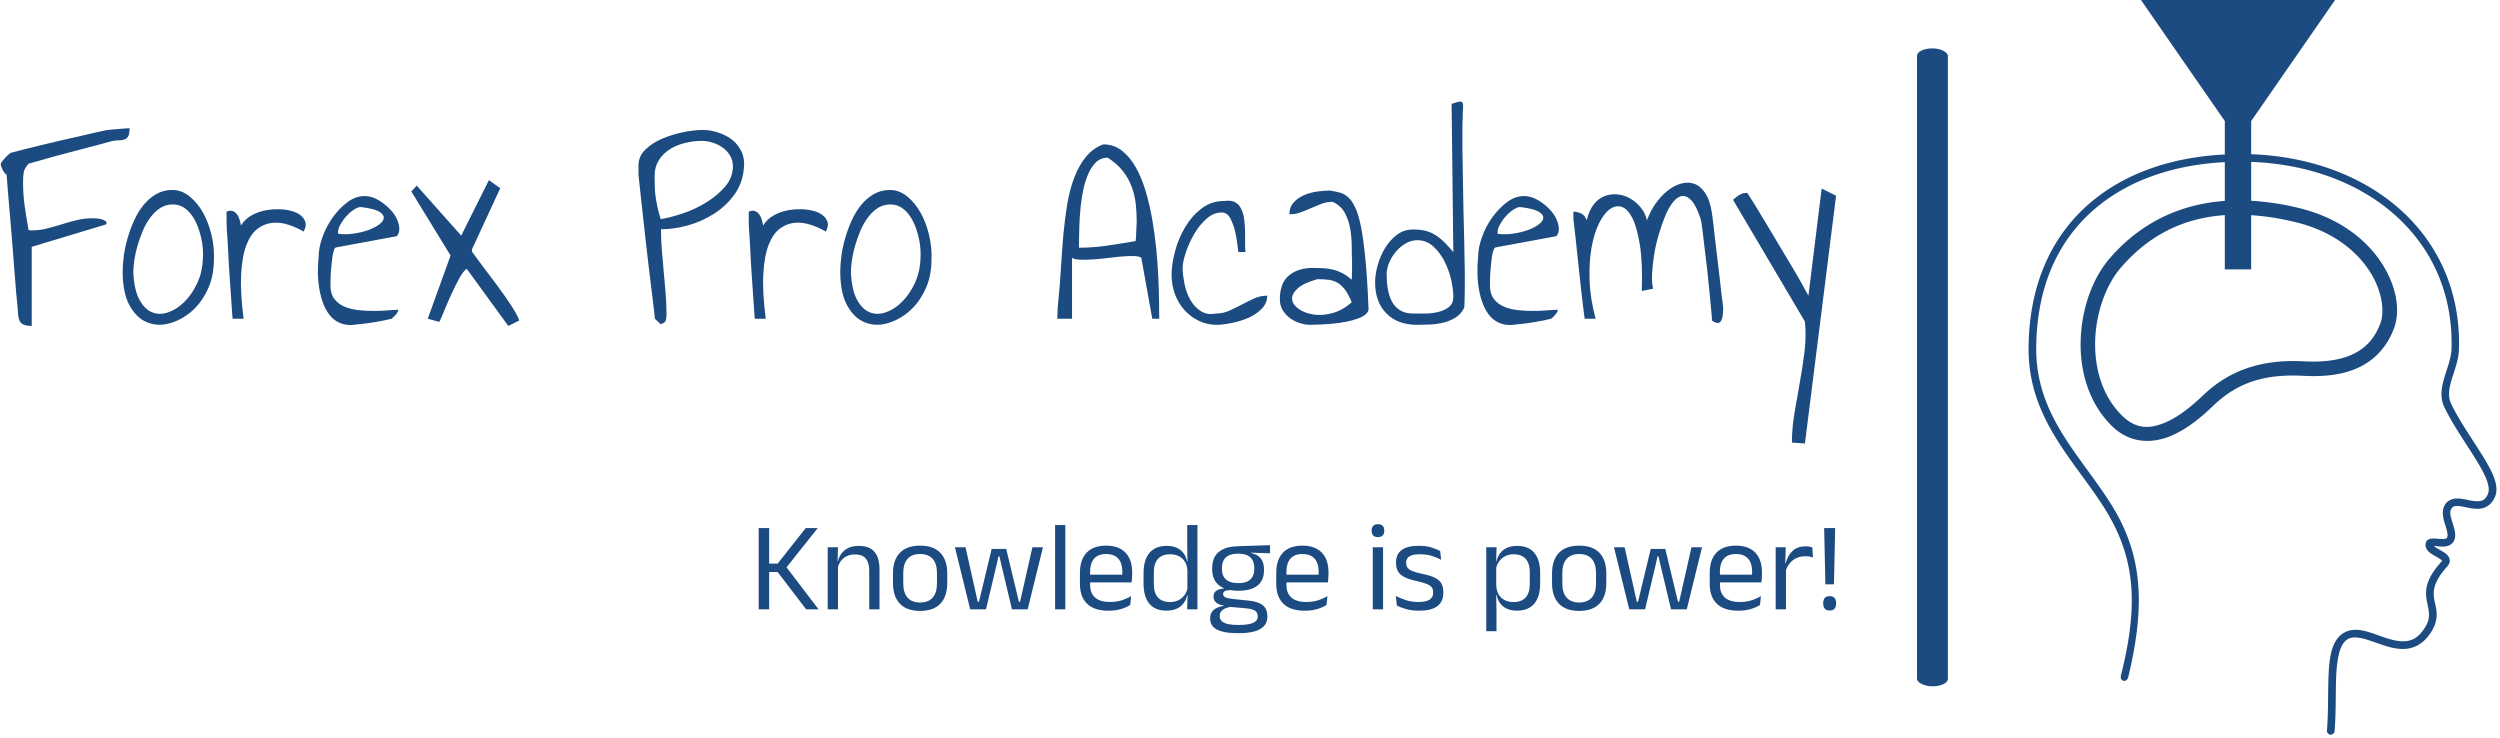 <svg xmlns="http://www.w3.org/2000/svg" version="1.1" xmlns:xlink="http://www.w3.org/1999/xlink" xmlns:svgjs="http://svgjs.dev/svgjs" width="1500" height="443" viewBox="0 0 1500 443"><g transform="matrix(1,0,0,1,-0.909,-1.081)"><svg viewBox="0 0 396 117" data-background-color="#ffffff" preserveAspectRatio="xMidYMid meet" height="443" width="1500" xmlns="http://www.w3.org/2000/svg" xmlns:xlink="http://www.w3.org/1999/xlink"><g id="tight-bounds" transform="matrix(1,0,0,1,0.24,0.285)"><svg viewBox="0 0 395.52 116.425" height="116.425" width="395.52"><g><svg viewBox="0 0 537.753 158.293" height="116.425" width="395.52"><g><rect width="6.644" height="137.447" x="412.912" y="10.423" fill="#1c4b82" opacity="1" stroke-width="0" stroke="transparent" fill-opacity="1" class="rect-yte-0" data-fill-palette-color="primary" rx="1%" id="yte-0" data-palette-color="#1c4b82"></rect></g><g transform="matrix(1,0,0,1,0,21.877)"><svg viewBox="0 0 395.52 114.539" height="114.539" width="395.52"><g id="textblocktransform"><svg viewBox="0 0 395.52 114.539" height="114.539" width="395.52" id="textblock"><g><svg viewBox="0 0 395.52 73.671" height="73.671" width="395.52"><g transform="matrix(1,0,0,1,0,0)"><svg width="395.52" viewBox="0.663 -37.664 310.427 57.834" height="73.671" data-palette-color="#1c4b82"><path d="M1.66-25.29L1.66-25.29Q1.51-25.34 1.32-25.59 1.12-25.83 0.98-26.12 0.83-26.42 0.73-26.71 0.63-27 0.68-27.15L0.68-27.15Q0.73-27.34 0.98-27.64 1.22-27.93 1.51-28.25 1.81-28.56 2.1-28.81 2.39-29.05 2.59-29.05L2.59-29.05Q3.17-29.2 4.42-29.52 5.66-29.83 7.23-30.22 8.79-30.62 10.52-31.01 12.26-31.4 13.84-31.76 15.43-32.13 16.67-32.42 17.92-32.71 18.51-32.81L18.51-32.81Q18.75-32.86 19.31-32.91 19.87-32.96 20.51-33.01 21.14-33.06 21.7-33.11 22.27-33.15 22.46-33.15L22.46-33.15Q22.46-32.23 22.24-31.81 22.02-31.4 21.61-31.25 21.19-31.1 20.65-31.1 20.12-31.1 19.43-30.96L19.43-30.96Q18.95-30.81 17.82-30.52 16.7-30.22 15.33-29.86 13.96-29.49 12.43-29.1 10.89-28.71 9.5-28.32 8.11-27.93 7.01-27.61 5.91-27.29 5.37-27.15L5.37-27.15Q4.64-26.32 4.54-25.63 4.44-24.95 4.44-24.02L4.44-24.02Q4.44-21.92 4.71-20.04 4.98-18.16 5.37-15.92L5.37-15.92Q5.47-15.92 5.64-15.89 5.81-15.87 5.91-15.87L5.91-15.87Q7.23-15.87 8.47-16.19 9.72-16.5 10.96-16.89 12.21-17.29 13.5-17.6 14.79-17.92 16.16-17.92L16.16-17.92Q16.36-17.92 16.82-17.9 17.29-17.87 17.72-17.75 18.16-17.63 18.41-17.43 18.65-17.24 18.51-16.89L18.51-16.89 5.91-13.09 5.91 0.29Q5.03 0.29 4.54 0.07 4.05-0.15 3.86-0.56 3.66-0.98 3.61-1.54 3.56-2.1 3.52-2.83L3.52-2.83Q3.42-3.66 3.27-5.42 3.13-7.18 2.95-9.4 2.78-11.62 2.59-14.06 2.39-16.5 2.2-18.73 2-20.95 1.86-22.71 1.71-24.46 1.66-25.29ZM21.29-8.94L21.29-8.94Q21.29-10.06 21.48-11.55 21.68-13.04 22.12-14.55 22.56-16.06 23.22-17.53 23.87-18.99 24.8-20.14 25.73-21.29 26.95-22 28.17-22.71 29.68-22.71L29.68-22.71Q31.25-22.71 32.59-21.63 33.93-20.56 34.89-18.85 35.84-17.14 36.33-15.04 36.81-12.94 36.72-10.94L36.72-10.94Q36.72-8.01 35.59-5.71 34.47-3.42 32.74-2 31-0.59 29.03-0.1 27.05 0.39 25.31-0.37 23.58-1.12 22.43-3.22 21.29-5.32 21.29-8.94ZM23.09-8.74L23.09-8.74Q23.24-5.76 24.12-4.15 25-2.54 26.24-2.03 27.49-1.51 28.95-2 30.42-2.49 31.69-3.74 32.96-4.98 33.86-6.86 34.76-8.74 34.86-11.08L34.86-11.08Q34.96-12.84 34.59-14.5 34.23-16.16 33.57-17.46 32.91-18.75 31.96-19.51 31-20.26 29.78-20.26L29.78-20.26Q28.61-20.26 27.68-19.68 26.76-19.09 26-18.09 25.24-17.09 24.7-15.82 24.17-14.55 23.8-13.28 23.43-12.01 23.26-10.82 23.09-9.62 23.09-8.74ZM38.86-19.04L38.86-19.04Q39.45-19.29 39.89-19.14 40.33-18.99 40.62-18.6 40.91-18.21 41.06-17.7 41.21-17.19 41.3-16.7L41.3-16.7Q41.94-17.77 43.13-18.43 44.33-19.09 45.7-19.31 47.07-19.53 48.43-19.41 49.8-19.29 50.75-18.82 51.7-18.36 52.09-17.55 52.49-16.75 51.9-15.67L51.9-15.67Q50.63-16.41 49.24-16.85 47.85-17.29 46.53-17.14 45.21-16.99 44.09-16.14 42.96-15.28 42.23-13.43 41.5-11.57 41.33-8.52 41.16-5.47 41.74-0.93L41.74-0.93 39.89-0.93Q39.89-0.93 39.81-1.73 39.74-2.54 39.67-3.86 39.59-5.18 39.47-6.79 39.35-8.4 39.25-10.06 39.16-11.72 39.08-13.26 39.01-14.79 38.91-15.92L38.91-15.92Q38.91-16.06 38.89-16.5 38.86-16.94 38.86-17.46 38.86-17.97 38.86-18.41 38.86-18.85 38.86-19.04ZM54.44-11.47L54.44-11.47Q54.44-12.94 55.07-14.72 55.71-16.5 56.8-18.04 57.9-19.58 59.29-20.63 60.69-21.68 62.2-21.68L62.2-21.68Q63.03-21.68 63.84-21.34 64.64-21 65.4-20.43 66.15-19.87 66.76-19.17 67.38-18.46 67.72-17.68 68.06-16.89 68.08-16.16 68.11-15.43 67.67-14.89L67.67-14.89 57.37-12.99Q57.17-12.94 57.02-12.52 56.88-12.11 56.78-11.47 56.68-10.84 56.61-10.08 56.54-9.33 56.49-8.62 56.44-7.91 56.44-7.35 56.44-6.79 56.44-6.49L56.44-6.49Q56.44-5.13 57.1-4.27 57.76-3.42 58.78-2.98 59.81-2.54 61.1-2.39 62.39-2.25 63.66-2.25 64.93-2.25 66.06-2.34 67.18-2.44 67.91-2.44L67.91-2.44Q67.91-2.25 67.77-2 67.62-1.76 67.42-1.54 67.23-1.32 67.03-1.15 66.84-0.98 66.79-0.93L66.79-0.93Q66.4-0.83 65.59-0.66 64.79-0.49 63.88-0.34 62.98-0.2 62.2-0.1 61.42 0 61.13 0L61.13 0Q59.61 0.29 58.49-0.05 57.37-0.39 56.58-1.22 55.8-2.05 55.31-3.25 54.83-4.44 54.58-5.81 54.34-7.18 54.31-8.64 54.29-10.11 54.44-11.47ZM61.52-19.82L61.52-19.82Q61.08-19.82 60.37-19.36 59.66-18.9 59.05-18.19 58.44-17.48 58.02-16.67 57.61-15.87 57.76-15.28L57.76-15.28Q59.03-15.14 60.39-15.33 61.76-15.53 62.88-15.94 64.01-16.36 64.74-16.92 65.47-17.48 65.45-18.07 65.42-18.65 64.52-19.12 63.62-19.58 61.52-19.82ZM76.75-11.62L70.11-22.46 71.03-23.44 78.55-14.99 83.24-24.37 85.15-23 80.36-12.65Q80.36-12.6 80.36-12.43 80.36-12.26 80.41-12.21L80.41-12.21Q81.04-11.33 82.24-9.74 83.44-8.15 84.71-6.45 85.98-4.74 87.03-3.13 88.08-1.51 88.37-0.63L88.37-0.63 86.51 0.29 79.48-9.38Q78.9-8.98 78.24-7.79 77.58-6.59 76.92-5.15 76.26-3.71 75.72-2.39 75.19-1.07 74.84-0.39L74.84-0.39 72.89-0.93 76.75-11.62ZM108.53-26.86L108.53-26.86Q108.53-28.42 109.73-29.57 110.92-30.71 112.63-31.42 114.34-32.13 116.2-32.5 118.05-32.86 119.37-32.86L119.37-32.86Q120.69-32.86 122.03-32.42 123.37-31.98 124.4-31.18 125.42-30.37 125.99-29.13 126.55-27.88 126.35-26.27L126.35-26.27Q126.11-23.78 124.72-21.88 123.32-19.97 121.3-18.68 119.27-17.38 116.9-16.72 114.54-16.06 112.34-16.06L112.34-16.06Q112.34-14.26 112.49-12.48 112.63-10.69 112.8-8.89 112.97-7.08 113.12-5.3 113.27-3.52 113.27-1.71L113.27-1.71Q113.27-1.17 113.17-0.71 113.07-0.24 112.29 0L112.29 0 111.31-0.93Q111.31-0.98 111.17-2.29 111.02-3.61 110.75-5.71 110.48-7.81 110.17-10.47 109.85-13.13 109.56-15.82 109.26-18.51 108.99-21 108.73-23.49 108.53-25.29L108.53-25.29Q108.53-25.34 108.53-25.54 108.53-25.73 108.53-25.98 108.53-26.22 108.53-26.46 108.53-26.71 108.53-26.86ZM111.26-25.1L111.26-25.1Q111.26-24.07 111.29-23.19 111.31-22.31 111.44-21.48 111.56-20.65 111.75-19.78 111.95-18.9 112.29-17.77L112.29-17.77Q113.8-18.02 115.9-18.7 118-19.38 119.93-20.56 121.86-21.73 123.18-23.27 124.5-24.8 124.5-26.71L124.5-26.71Q124.5-27.73 124.01-28.54 123.52-29.35 122.76-29.88 122.01-30.42 121.08-30.71 120.15-31.01 119.27-31.01L119.27-31.01Q117.86-31.01 116.42-30.66 114.98-30.32 113.83-29.59 112.68-28.86 111.97-27.73 111.26-26.61 111.26-25.1ZM127.18-19.04L127.18-19.04Q127.77-19.29 128.21-19.14 128.64-18.99 128.94-18.6 129.23-18.21 129.38-17.7 129.52-17.19 129.62-16.7L129.62-16.7Q130.26-17.77 131.45-18.43 132.65-19.09 134.02-19.31 135.38-19.53 136.75-19.41 138.12-19.29 139.07-18.82 140.02-18.36 140.41-17.55 140.8-16.75 140.22-15.67L140.22-15.67Q138.95-16.41 137.56-16.85 136.16-17.29 134.85-17.14 133.53-16.99 132.4-16.14 131.28-15.28 130.55-13.43 129.82-11.57 129.65-8.52 129.47-5.47 130.06-0.93L130.06-0.93 128.21-0.93Q128.21-0.93 128.13-1.73 128.06-2.54 127.99-3.86 127.91-5.18 127.79-6.79 127.67-8.4 127.57-10.06 127.47-11.72 127.4-13.26 127.33-14.79 127.23-15.92L127.23-15.92Q127.23-16.06 127.2-16.5 127.18-16.94 127.18-17.46 127.18-17.97 127.18-18.41 127.18-18.85 127.18-19.04ZM142.66-8.94L142.66-8.94Q142.66-10.06 142.85-11.55 143.05-13.04 143.49-14.55 143.93-16.06 144.58-17.53 145.24-18.99 146.17-20.14 147.1-21.29 148.32-22 149.54-22.71 151.05-22.71L151.05-22.71Q152.62-22.71 153.96-21.63 155.3-20.56 156.25-18.85 157.21-17.14 157.69-15.04 158.18-12.94 158.09-10.94L158.09-10.94Q158.09-8.01 156.96-5.71 155.84-3.42 154.11-2 152.37-0.59 150.4-0.1 148.42 0.39 146.68-0.37 144.95-1.12 143.8-3.22 142.66-5.32 142.66-8.94ZM144.46-8.74L144.46-8.74Q144.61-5.76 145.49-4.15 146.37-2.54 147.61-2.03 148.86-1.51 150.32-2 151.79-2.49 153.06-3.74 154.33-4.98 155.23-6.86 156.13-8.74 156.23-11.08L156.23-11.08Q156.33-12.84 155.96-14.5 155.6-16.16 154.94-17.46 154.28-18.75 153.32-19.51 152.37-20.26 151.15-20.26L151.15-20.26Q149.98-20.26 149.05-19.68 148.12-19.09 147.37-18.09 146.61-17.09 146.07-15.82 145.54-14.55 145.17-13.28 144.8-12.01 144.63-10.82 144.46-9.62 144.46-8.74ZM187.13-30.42L187.13-30.42Q188.94-30.42 190.28-29.37 191.63-28.32 192.63-26.56 193.63-24.8 194.31-22.51 194.99-20.21 195.43-17.7 195.87-15.19 196.12-12.62 196.36-10.06 196.46-7.81 196.56-5.57 196.58-3.76 196.61-1.95 196.61-0.93L196.61-0.93 195.43-0.93 193.58-11.23Q193.33-11.47 192.48-11.52 191.63-11.57 190.48-11.47 189.33-11.38 187.99-11.21 186.64-11.04 185.45-10.96 184.25-10.89 183.28-10.91 182.3-10.94 181.86-11.23L181.86-11.23 181.86-0.93 179.37-0.93Q179.37-1.07 179.39-1.49 179.42-1.9 179.42-2.34 179.42-2.78 179.47-3.17 179.52-3.56 179.52-3.71L179.52-3.71Q179.81-6.54 179.98-9.45 180.15-12.35 180.39-15.09 180.64-17.82 181.05-20.31 181.47-22.8 182.25-24.83 183.03-26.86 184.2-28.3 185.38-29.74 187.13-30.42ZM187.91-28.17L187.91-28.17Q186.64-28.17 185.79-27.27 184.94-26.37 184.4-24.93 183.86-23.49 183.57-21.73 183.28-19.97 183.18-18.29 183.08-16.6 183.06-15.16 183.03-13.72 183.03-12.94L183.03-12.94Q185.42-12.94 187.91-13.31 190.4-13.67 192.6-14.06L192.6-14.06Q192.65-14.26 192.68-14.7 192.7-15.14 192.72-15.67 192.75-16.21 192.77-16.7 192.8-17.19 192.8-17.33L192.8-17.33Q192.8-18.95 192.63-20.41 192.46-21.88 191.94-23.27 191.43-24.66 190.48-25.88 189.53-27.1 187.91-28.17ZM198.7-8.35L198.7-8.35Q198.7-10.16 199.29-12.35 199.87-14.55 201-16.43 202.12-18.31 203.78-19.58 205.44-20.85 207.64-20.85L207.64-20.85Q208.76-21 209.45-20.63 210.13-20.26 210.49-19.48 210.86-18.7 210.98-17.7 211.11-16.7 211.13-15.65 211.15-14.6 211.13-13.7 211.11-12.79 211.2-12.21L211.2-12.21 209.98-12.21Q209.93-12.5 209.81-13.6 209.69-14.7 209.4-15.87 209.1-17.04 208.59-17.97 208.08-18.9 207.15-18.9L207.15-18.9Q205.78-18.9 204.59-17.82 203.39-16.75 202.51-15.23 201.63-13.72 201.1-12.11 200.56-10.5 200.56-9.42L200.56-9.42Q200.61-8.2 200.9-6.76 201.19-5.32 201.85-4.15 202.51-2.98 203.59-2.25 204.66-1.51 206.22-1.81L206.22-1.81Q207.39-1.81 208.47-2.29 209.54-2.78 210.57-3.32 211.59-3.86 212.64-4.35 213.69-4.83 214.87-4.83L214.87-4.83Q214.87-3.56 213.94-2.61 213.01-1.66 211.67-1.07 210.32-0.49 208.83-0.2 207.35 0.1 206.32 0.1L206.32 0.1Q204.66 0.1 203.27-0.59 201.88-1.27 200.85-2.42 199.83-3.56 199.26-5.1 198.7-6.64 198.7-8.35ZM217.01-4.2L217.01-4.2Q217.01-6.98 218.55-8.25 220.09-9.52 222.58-9.52L222.58-9.52Q223.55-9.52 224.41-9.47 225.26-9.42 226.04-9.23 226.83-9.03 227.58-8.64 228.34-8.25 229.17-7.52L229.17-7.52Q229.17-7.67 229.19-8.13 229.22-8.59 229.22-9.13 229.22-9.67 229.22-10.13 229.22-10.6 229.22-10.79L229.22-10.79Q229.17-11.67 229.17-13.06 229.17-14.45 228.95-15.92 228.73-17.38 228.07-18.7 227.41-20.02 225.95-20.7L225.95-20.7Q224.92-20.7 224.04-20.36 223.16-20.02 222.28-19.63 221.41-19.24 220.53-18.92 219.65-18.6 218.62-18.6L218.62-18.6Q218.62-19.82 219.38-20.63 220.14-21.44 221.21-21.88 222.28-22.31 223.46-22.46 224.63-22.61 225.51-22.61L225.51-22.61Q226.39-22.46 227.14-22.27 227.9-22.07 228.56-21.48 229.22-20.9 229.78-19.7 230.34-18.51 230.76-16.36 231.17-14.21 231.49-10.91 231.81-7.62 232-2.83L232-2.83Q232.1-2.2 231.59-1.73 231.07-1.27 230.19-0.95 229.32-0.63 228.22-0.42 227.12-0.2 226-0.1 224.87 0 223.85 0.05 222.82 0.1 222.14 0.1L222.14 0.1Q221.26 0.1 220.36-0.2 219.45-0.49 218.7-1.05 217.94-1.61 217.47-2.42 217.01-3.22 217.01-4.2ZM223.36-7.62L223.36-7.62Q220.92-6.93 219.94-5.98 218.96-5.03 219.09-4.15 219.21-3.27 220.23-2.56 221.26-1.86 222.72-1.64 224.19-1.42 225.9-1.88 227.61-2.34 229.17-3.71L229.17-3.71Q228.58-5.13 228-5.88 227.41-6.64 226.73-7.03 226.04-7.42 225.21-7.52 224.38-7.62 223.36-7.62ZM233.12-7.08L233.12-7.08Q233.12-8.4 233.56-9.99 234-11.57 234.83-12.92 235.66-14.26 236.83-15.14 238-16.02 239.57-16.02L239.57-16.02Q240.74-16.02 241.64-15.8 242.55-15.58 243.35-15.06 244.16-14.55 244.86-13.84 245.57-13.13 246.35-12.21L246.35-12.21 246.06-37.26Q247.38-37.74 247.7-37.65 248.01-37.55 248.01-36.82L248.01-36.82Q248.01-36.72 247.99-36.52 247.97-36.33 247.97-36.28L247.97-36.28Q247.92-35.35 247.89-33.64 247.87-31.93 247.89-29.69 247.92-27.44 247.97-24.83 248.01-22.22 248.06-19.56 248.11-16.89 248.19-14.28 248.26-11.67 248.28-9.42 248.31-7.18 248.28-5.44 248.26-3.71 248.21-2.83L248.21-2.83Q247.67-1.71 246.72-1.12 245.77-0.54 244.67-0.27 243.57 0 242.4 0.05 241.23 0.1 240.2 0.1L240.2 0.1Q236.93 0.1 235.03-1.83 233.12-3.76 233.12-7.08ZM235.07-8.4L235.07-8.4Q235.07-7.18 235.27-5.98 235.47-4.79 235.95-3.86 236.44-2.93 237.32-2.37 238.2-1.81 239.57-1.81L239.57-1.81Q240.4-1.81 241.57-1.81 242.74-1.81 243.82-2.08 244.89-2.34 245.62-2.93 246.35-3.52 246.35-4.59L246.35-4.59Q246.35-5.86 245.99-7.5 245.62-9.13 244.86-10.62 244.11-12.11 242.96-13.16 241.81-14.21 240.25-14.21L240.25-14.21Q239.23-14.21 238.3-13.67 237.37-13.13 236.66-12.3 235.95-11.47 235.51-10.45 235.07-9.42 235.07-8.4ZM250.55-11.47L250.55-11.47Q250.55-12.94 251.19-14.72 251.82-16.5 252.92-18.04 254.02-19.58 255.41-20.63 256.8-21.68 258.31-21.68L258.31-21.68Q259.14-21.68 259.95-21.34 260.76-21 261.51-20.43 262.27-19.87 262.88-19.17 263.49-18.46 263.83-17.68 264.17-16.89 264.2-16.16 264.22-15.43 263.78-14.89L263.78-14.89 253.48-12.99Q253.29-12.94 253.14-12.52 252.99-12.11 252.89-11.47 252.8-10.84 252.72-10.08 252.65-9.33 252.6-8.62 252.55-7.91 252.55-7.35 252.55-6.79 252.55-6.49L252.55-6.49Q252.55-5.13 253.21-4.27 253.87-3.42 254.9-2.98 255.92-2.54 257.22-2.39 258.51-2.25 259.78-2.25 261.05-2.25 262.17-2.34 263.3-2.44 264.03-2.44L264.03-2.44Q264.03-2.25 263.88-2 263.73-1.76 263.54-1.54 263.34-1.32 263.15-1.15 262.95-0.98 262.9-0.93L262.9-0.93Q262.51-0.83 261.71-0.66 260.9-0.49 260-0.34 259.1-0.2 258.31-0.1 257.53 0 257.24 0L257.24 0Q255.73 0.29 254.6-0.05 253.48-0.39 252.7-1.22 251.92-2.05 251.43-3.25 250.94-4.44 250.7-5.81 250.45-7.18 250.43-8.64 250.4-10.11 250.55-11.47ZM257.63-19.82L257.63-19.82Q257.19-19.82 256.48-19.36 255.78-18.9 255.17-18.19 254.55-17.48 254.14-16.67 253.72-15.87 253.87-15.28L253.87-15.28Q255.14-15.14 256.51-15.33 257.88-15.53 259-15.94 260.12-16.36 260.85-16.92 261.59-17.48 261.56-18.07 261.54-18.65 260.63-19.12 259.73-19.58 257.63-19.82ZM266.66-19.04L266.66-19.04Q267.25-19.04 267.93-18.75 268.61-18.46 268.91-17.58L268.91-17.58Q269.3-19.24 270.1-20.26 270.91-21.29 271.96-21.68 273.01-22.07 274.16-21.95 275.3-21.83 276.31-21.24 277.31-20.65 278.06-19.73 278.82-18.8 279.11-17.58L279.11-17.58Q279.65-19.09 280.55-20.39 281.46-21.68 282.56-22.56 283.65-23.44 284.85-23.78 286.05-24.12 287.1-23.75 288.15-23.39 288.95-22.19 289.76-21 290.1-18.75L290.1-18.75Q290.2-18.12 290.34-16.87 290.49-15.63 290.66-14.06 290.83-12.5 291.05-10.77 291.27-9.03 291.44-7.47 291.61-5.91 291.76-4.66 291.91-3.42 292-2.83L292-2.83Q292-2.34 291.95-1.76 291.91-1.17 291.73-0.76 291.56-0.34 291.2-0.22 290.83-0.1 290.1-0.63L290.1-0.63Q290.1-1.22 289.95-2.54 289.81-3.86 289.66-5.59 289.51-7.32 289.29-9.25 289.07-11.18 288.85-12.89 288.63-14.6 288.49-15.92 288.34-17.24 288.19-17.77L288.19-17.77Q287.46-20.02 286.66-20.9 285.85-21.78 285.05-21.68 284.24-21.58 283.51-20.65 282.78-19.73 282.19-18.31 281.6-16.89 281.09-15.16 280.58-13.43 280.31-11.72 280.04-10.01 279.97-8.5 279.89-6.98 280.14-6.01L280.14-6.01 278.23-5.62Q278.38-10.3 277.92-13.31 277.45-16.31 276.65-17.92 275.84-19.53 274.82-19.85 273.79-20.17 272.79-19.43 271.79-18.7 270.96-16.99 270.13-15.28 269.71-12.87 269.3-10.45 269.4-7.42 269.49-4.39 270.42-0.93L270.42-0.93 268.57-0.93Q268.57-0.93 268.44-1.86 268.32-2.78 268.15-4.22 267.98-5.66 267.78-7.5 267.59-9.33 267.39-11.21 267.2-13.09 267-14.82 266.81-16.55 266.66-17.77L266.66-17.77Q266.66-17.92 266.66-18.43 266.66-18.95 266.66-19.04ZM305.82 20.17L303.62 20.02Q303.62 17.58 304.06 14.99 304.5 12.4 304.96 9.81 305.43 7.23 305.75 4.64 306.06 2.05 305.82-0.44L305.82-0.44 293.66-21.04Q294.74-22.02 295.37-22.14 296-22.27 296.1-22.17L296.1-22.17Q296.44-21.68 297.25-20.36 298.06-19.04 299.11-17.29 300.16-15.53 301.33-13.57 302.5-11.62 303.55-9.86 304.6-8.11 305.36-6.74 306.11-5.37 306.41-4.83L306.41-4.83 308.65-22.95 311.09-21.73 305.82 20.17Z" opacity="1" transform="matrix(1,0,0,1,0,0)" fill="#1c4b82" class="wordmark-text-0" data-fill-palette-color="primary" id="text-0"></path></svg></g></svg></g><g transform="matrix(1,0,0,1,163.31,91.063)"><svg viewBox="0 0 232.21 23.476" height="23.476" width="232.21"><g transform="matrix(1,0,0,1,0,0)"><svg width="232.21" viewBox="3.78 -33.48 423.8 42.86" height="23.476" data-palette-color="#1c4b82"><path d="M14.33-17.05L27.33 0 22.43 0 11.23-14.68 7.58-14.68 7.58-17.98 11.23-17.98 22.28-31.95 27-31.95 14.35-16.03 14.33-17.05ZM7.9-31.95L7.9 0 3.78 0 3.78-31.95 7.9-31.95ZM51.3-15.63L51.3 0 47.25 0 47.25-15.18Q47.25-17.15 46.71-18.57 46.17-20 44.96-20.79 43.75-21.58 41.65-21.58L41.65-21.58Q39.72-21.58 38.31-20.85 36.9-20.13 36.02-18.89 35.15-17.65 34.8-16.07L34.8-16.07 34.07-18.95 34.95-18.95Q35.35-20.6 36.35-21.96 37.35-23.33 39.04-24.14 40.72-24.95 43.17-24.95L43.17-24.95Q46.07-24.95 47.86-23.85 49.65-22.75 50.47-20.69 51.3-18.63 51.3-15.63L51.3-15.63ZM34.97-18.32L34.97 0 30.92 0 30.92-24.4 34.97-24.4 34.8-18.55 34.97-18.32ZM67.27 0.63L67.27 0.63Q62.02 0.63 59.31-2.21 56.6-5.05 56.6-10.38L56.6-10.38 56.6-14.1Q56.6-19.4 59.32-22.23 62.05-25.05 67.27-25.05L67.27-25.05Q72.52-25.05 75.23-22.23 77.95-19.4 77.95-14.1L77.95-14.1 77.95-10.38Q77.95-5.05 75.23-2.21 72.52 0.63 67.27 0.63ZM67.27-2.68L67.27-2.68Q70.52-2.68 72.21-4.6 73.9-6.53 73.9-10.15L73.9-10.15 73.9-14.33Q73.9-17.93 72.21-19.84 70.52-21.75 67.27-21.75L67.27-21.75Q64.05-21.75 62.35-19.84 60.65-17.93 60.65-14.33L60.65-14.33 60.65-10.15Q60.65-6.53 62.35-4.6 64.05-2.68 67.27-2.68ZM97.32-17.35L93.19 0 86.97 0 80.97-24.4 85.14-24.4 89.94-2.95 90.42-2.95 95.42-23.75 101.14-23.75 106.14-2.95 106.59-2.95 111.44-24.4 115.59-24.4 109.59 0 103.39 0 99.27-17.35 98.47-20.83 98.09-20.83 97.32-17.35ZM124.39-33.13L124.39 0 120.37 0 120.37-33.13 124.39-33.13ZM141.36 0.55L141.36 0.55Q135.79 0.55 132.96-2.18 130.14-4.9 130.14-9.98L130.14-9.98 130.14-14.33Q130.14-19.48 132.76-22.26 135.39-25.05 140.44-25.05L140.44-25.05Q143.84-25.05 146.11-23.79 148.39-22.53 149.54-20.2 150.69-17.88 150.69-14.65L150.69-14.65 150.69-13.75Q150.69-12.95 150.63-12.15 150.56-11.35 150.46-10.58L150.46-10.58 146.74-10.58Q146.79-11.78 146.8-12.85 146.81-13.93 146.81-14.83L146.81-14.83Q146.81-17.05 146.1-18.59 145.39-20.13 143.98-20.94 142.56-21.75 140.44-21.75L140.44-21.75Q137.29-21.75 135.71-19.93 134.14-18.1 134.14-14.7L134.14-14.7 134.14-12.38 134.16-11.88 134.16-9.55Q134.16-8.03 134.61-6.8 135.06-5.58 136.03-4.69 136.99-3.8 138.48-3.34 139.96-2.88 142.01-2.88L142.01-2.88Q144.39-2.88 146.44-3.5 148.49-4.13 150.29-5.2L150.29-5.2 149.91-1.7Q148.29-0.68 146.14-0.06 143.99 0.55 141.36 0.55ZM149.61-13.63L149.61-10.58 132.26-10.58 132.26-13.63 149.61-13.63ZM164.16 0.53L164.16 0.53Q159.76 0.53 157.46-2.2 155.16-4.93 155.16-10.15L155.16-10.15 155.16-14.18Q155.16-19.43 157.49-22.19 159.81-24.95 164.34-24.95L164.34-24.95Q166.59-24.95 168.24-24.19 169.89-23.43 170.91-22.05 171.94-20.68 172.29-18.8L172.29-18.8 173.61-18.8 172.41-15.08Q172.34-17.23 171.45-18.69 170.56-20.15 169.05-20.9 167.54-21.65 165.59-21.65L165.59-21.65Q162.49-21.65 160.85-19.85 159.21-18.05 159.21-14.55L159.21-14.55 159.21-9.9Q159.21-6.45 160.85-4.65 162.49-2.85 165.59-2.85L165.59-2.85Q167.44-2.85 168.86-3.56 170.29-4.28 171.22-5.54 172.16-6.8 172.51-8.4L172.51-8.4 173.51-5.5 172.31-5.5Q171.96-3.85 170.97-2.48 169.99-1.1 168.32-0.29 166.66 0.53 164.16 0.53ZM176.36-33.13L176.36 0 172.31 0 172.49-5.9 172.41-7.2 172.41-17.4 172.44-18.25 172.34-25.18 172.34-33.13 176.36-33.13ZM192.46-7.3L192.46-7.3Q187.48-7.3 184.82-9.47 182.16-11.65 182.16-15.7L182.16-15.7 182.16-16.32Q182.16-18.85 183.2-20.73 184.23-22.6 186.51-23.66 188.78-24.73 192.46-24.83L192.46-24.83 204.91-25.23 204.91-22.03 197.56-22.28 197.53-22.1Q199.26-21.75 200.36-20.9 201.46-20.05 202-18.78 202.53-17.5 202.53-15.8L202.53-15.8 202.53-15.25Q202.53-11.38 199.98-9.34 197.43-7.3 192.46-7.3ZM192.28 6.15L192.28 6.15 192.86 6.15Q195.11 6.15 196.72 5.81 198.33 5.48 199.21 4.75 200.08 4.03 200.08 2.83L200.08 2.83 200.08 2.73Q200.08 1.33 199.07 0.59 198.06-0.15 195.61-0.38L195.61-0.38 188.71-1 189.86-1.05Q188.46-0.85 187.4-0.4 186.33 0.05 185.73 0.79 185.13 1.53 185.13 2.63L185.13 2.63 185.13 2.68Q185.13 3.95 186.01 4.73 186.88 5.5 188.48 5.83 190.08 6.15 192.28 6.15ZM192.78 9.38L192.78 9.38 192.06 9.38Q188.76 9.38 186.37 8.81 183.98 8.25 182.67 6.99 181.36 5.73 181.36 3.6L181.36 3.6 181.36 3.5Q181.36 2 182.07 1 182.78 0 184-0.58 185.21-1.15 186.71-1.35L186.71-1.35 186.68-1.5Q184.63-1.85 183.66-2.71 182.68-3.58 182.68-4.95L182.68-4.95 182.68-4.98Q182.68-5.93 183.12-6.6 183.56-7.28 184.45-7.68 185.33-8.08 186.71-8.18L186.71-8.18 186.71-8.68 191.36-7.5 189.46-7.55Q187.76-7.53 187.11-7.14 186.46-6.75 186.46-5.98L186.46-5.98 186.46-5.95Q186.46-5.13 187.38-4.7 188.31-4.28 190.53-4.03L190.53-4.03 196.46-3.43Q200.33-3.03 202.11-1.56 203.88-0.1 203.88 2.75L203.88 2.75 203.88 2.88Q203.88 5.15 202.53 6.6 201.18 8.05 198.71 8.71 196.23 9.38 192.78 9.38ZM192.41-10.3L192.41-10.3Q194.51-10.3 195.9-10.91 197.28-11.53 198-12.76 198.71-14 198.71-15.8L198.71-15.8 198.71-16.4Q198.71-18.15 198.02-19.38 197.33-20.6 195.96-21.24 194.58-21.88 192.51-21.88L192.51-21.88 192.36-21.88Q190.11-21.88 188.7-21.19 187.28-20.5 186.65-19.26 186.01-18.03 186.01-16.38L186.01-16.38 186.01-15.8Q186.01-14 186.72-12.78 187.43-11.55 188.86-10.93 190.28-10.3 192.41-10.3ZM218.58 0.55L218.58 0.55Q213.01 0.55 210.18-2.18 207.36-4.9 207.36-9.98L207.36-9.98 207.36-14.33Q207.36-19.48 209.98-22.26 212.61-25.05 217.66-25.05L217.66-25.05Q221.06-25.05 223.33-23.79 225.61-22.53 226.76-20.2 227.91-17.88 227.91-14.65L227.91-14.65 227.91-13.75Q227.91-12.95 227.84-12.15 227.78-11.35 227.68-10.58L227.68-10.58 223.96-10.58Q224.01-11.78 224.02-12.85 224.03-13.93 224.03-14.83L224.03-14.83Q224.03-17.05 223.32-18.59 222.61-20.13 221.19-20.94 219.78-21.75 217.66-21.75L217.66-21.75Q214.51-21.75 212.93-19.93 211.36-18.1 211.36-14.7L211.36-14.7 211.36-12.38 211.38-11.88 211.38-9.55Q211.38-8.03 211.83-6.8 212.28-5.58 213.24-4.69 214.21-3.8 215.69-3.34 217.18-2.88 219.23-2.88L219.23-2.88Q221.61-2.88 223.66-3.5 225.71-4.13 227.51-5.2L227.51-5.2 227.13-1.7Q225.51-0.68 223.36-0.06 221.21 0.55 218.58 0.55ZM226.83-13.63L226.83-10.58 209.48-10.58 209.48-13.63 226.83-13.63ZM249.38-24.4L249.38 0 245.33 0 245.33-24.4 249.38-24.4ZM247.35-28.4L247.35-28.4Q246.1-28.4 245.49-29.06 244.88-29.73 244.88-30.88L244.88-30.88 244.88-31Q244.88-32.18 245.49-32.83 246.1-33.48 247.35-33.48L247.35-33.48Q248.6-33.48 249.23-32.83 249.85-32.18 249.85-31L249.85-31 249.85-30.88Q249.85-29.7 249.23-29.05 248.6-28.4 247.35-28.4ZM263.6 0.55L263.6 0.55Q260.65 0.55 258.45-0.09 256.25-0.73 254.8-1.48L254.8-1.48 254.42-5.23Q256.25-4.28 258.44-3.58 260.62-2.88 263.4-2.88L263.4-2.88Q266.22-2.88 267.65-3.78 269.07-4.67 269.07-6.45L269.07-6.45 269.07-6.73Q269.07-7.88 268.54-8.63 268-9.38 266.6-9.95 265.2-10.53 262.62-11.1L262.62-11.1Q259.55-11.78 257.77-12.69 256-13.6 255.24-14.95 254.47-16.3 254.47-18.25L254.47-18.25 254.47-18.48Q254.47-21.68 256.7-23.33 258.92-24.98 263.4-24.98L263.4-24.98Q266.27-24.98 268.38-24.33 270.5-23.68 271.85-22.88L271.85-22.88 272.22-19.45Q270.6-20.4 268.5-21.03 266.4-21.65 263.77-21.65L263.77-21.65Q261.87-21.65 260.7-21.26 259.52-20.88 259-20.16 258.47-19.45 258.47-18.45L258.47-18.45 258.47-18.25Q258.47-17.15 259-16.39 259.52-15.63 260.88-15.06 262.25-14.5 264.67-13.98L264.67-13.98Q267.8-13.35 269.63-12.48 271.47-11.6 272.27-10.26 273.07-8.93 273.07-6.83L273.07-6.83 273.07-6.4Q273.07-2.95 270.67-1.2 268.27 0.55 263.6 0.55ZM301.99 0.53L301.99 0.53Q299.74 0.53 298.09-0.23 296.44-0.98 295.42-2.38 294.39-3.78 294.04-5.63L294.04-5.63 292.72-5.63 293.89-9.43Q293.99-7.23 294.88-5.76 295.77-4.3 297.29-3.58 298.82-2.85 300.74-2.85L300.74-2.85Q303.82-2.85 305.46-4.65 307.09-6.45 307.09-9.93L307.09-9.93 307.09-14.6Q307.09-18.05 305.47-19.85 303.84-21.65 300.74-21.65L300.74-21.65Q298.89-21.65 297.47-20.93 296.04-20.2 295.11-18.95 294.17-17.7 293.82-16.1L293.82-16.1 292.82-18.93 293.99-18.93Q294.39-20.6 295.36-21.96 296.32-23.33 298-24.14 299.69-24.95 302.17-24.95L302.17-24.95Q306.57-24.95 308.87-22.21 311.17-19.48 311.17-14.28L311.17-14.28 311.17-10.23Q311.17-4.98 308.86-2.23 306.54 0.53 301.99 0.53ZM293.99 0.68L293.99 8.6 289.97 8.6 289.97-24.4 294.02-24.4 293.84-18.53 293.89-17.28 293.89-7 293.87-6.18 293.99 0.68ZM326.52 0.63L326.52 0.63Q321.27 0.63 318.55-2.21 315.84-5.05 315.84-10.38L315.84-10.38 315.84-14.1Q315.84-19.4 318.57-22.23 321.29-25.05 326.52-25.05L326.52-25.05Q331.77-25.05 334.48-22.23 337.19-19.4 337.19-14.1L337.19-14.1 337.19-10.38Q337.19-5.05 334.48-2.21 331.77 0.63 326.52 0.63ZM326.52-2.68L326.52-2.68Q329.77-2.68 331.45-4.6 333.14-6.53 333.14-10.15L333.14-10.15 333.14-14.33Q333.14-17.93 331.45-19.84 329.77-21.75 326.52-21.75L326.52-21.75Q323.29-21.75 321.59-19.84 319.89-17.93 319.89-14.33L319.89-14.33 319.89-10.15Q319.89-6.53 321.59-4.6 323.29-2.68 326.52-2.68ZM356.56-17.35L352.44 0 346.21 0 340.21-24.4 344.39-24.4 349.19-2.95 349.66-2.95 354.66-23.75 360.39-23.75 365.39-2.95 365.84-2.95 370.69-24.4 374.84-24.4 368.84 0 362.64 0 358.51-17.35 357.71-20.83 357.34-20.83 356.56-17.35ZM389.09 0.55L389.09 0.55Q383.51 0.55 380.69-2.18 377.86-4.9 377.86-9.98L377.86-9.98 377.86-14.33Q377.86-19.48 380.49-22.26 383.11-25.05 388.16-25.05L388.16-25.05Q391.56-25.05 393.84-23.79 396.11-22.53 397.26-20.2 398.41-17.88 398.41-14.65L398.41-14.65 398.41-13.75Q398.41-12.95 398.35-12.15 398.29-11.35 398.19-10.58L398.19-10.58 394.46-10.58Q394.51-11.78 394.52-12.85 394.54-13.93 394.54-14.83L394.54-14.83Q394.54-17.05 393.82-18.59 393.11-20.13 391.7-20.94 390.29-21.75 388.16-21.75L388.16-21.75Q385.01-21.75 383.44-19.93 381.86-18.1 381.86-14.7L381.86-14.7 381.86-12.38 381.89-11.88 381.89-9.55Q381.89-8.03 382.34-6.8 382.79-5.58 383.75-4.69 384.71-3.8 386.2-3.34 387.69-2.88 389.74-2.88L389.74-2.88Q392.11-2.88 394.16-3.5 396.21-4.13 398.01-5.2L398.01-5.2 397.64-1.7Q396.01-0.68 393.86-0.06 391.71 0.55 389.09 0.55ZM397.34-13.63L397.34-10.58 379.99-10.58 379.99-13.63 397.34-13.63ZM407.66-14.93L407.66-14.93 406.73-18.05 407.73-18.1Q408.53-21.2 410.48-22.99 412.43-24.78 415.66-24.78L415.66-24.78Q416.46-24.78 417.1-24.65 417.73-24.53 418.23-24.35L418.23-24.35 418.48-20.43Q417.86-20.63 417.1-20.75 416.33-20.88 415.41-20.88L415.41-20.88Q412.66-20.88 410.62-19.35 408.58-17.82 407.66-14.93ZM407.86-16.9L407.86 0 403.81 0 403.81-24.4 407.76-24.4 407.56-17.2 407.86-16.9ZM422.88-31.95L427.21-31.95 426.73-9.83 423.36-9.83 422.88-31.95ZM425.03 0.48L425.03 0.48Q423.76 0.48 423.13-0.24 422.51-0.95 422.51-2.25L422.51-2.25 422.51-2.5Q422.51-3.78 423.13-4.48 423.76-5.18 425.03-5.18L425.03-5.18Q426.33-5.18 426.96-4.48 427.58-3.78 427.58-2.5L427.58-2.5 427.58-2.25Q427.58-0.95 426.96-0.24 426.33 0.48 425.03 0.48Z" opacity="1" transform="matrix(1,0,0,1,0,0)" fill="#1c4b82" class="slogan-text-1" data-fill-palette-color="secondary" id="text-1"></path></svg></g></svg></g></svg></g></svg></g><g transform="matrix(1,0,0,1,436.948,0)"><svg viewBox="0 0 100.806 158.293" height="158.293" width="100.806"><g><svg xmlns="http://www.w3.org/2000/svg" viewBox="21.344 5 57.313 89.998" x="0" y="0" height="158.293" width="100.806" class="icon-icon-0" data-fill-palette-color="accent" id="icon-0"><path d="M35.11 5L45.382 19.83V23.924C39.383 24.214 33.846 25.944 29.592 29.274 24.59 33.188 21.392 39.301 21.344 47.645 21.294 56.231 26.877 61.316 30.58 67.154 34.29 73.004 34.947 78.698 32.654 87.75 32.587 88.014 32.7 88.33 32.964 88.396 33.23 88.463 33.48 88.238 33.544 87.973 35.773 78.769 35.205 72.684 31.369 66.637 27.572 60.65 22.234 55.823 22.281 47.647 22.328 39.535 25.376 33.758 30.161 30.013 34.216 26.838 39.555 25.154 45.382 24.864V29.61C38.616 30.095 34.119 33.341 31.256 36.678 29.156 39.125 27.857 42.795 27.729 46.588 27.599 50.38 28.673 54.338 31.533 57.168 33.796 59.407 36.583 59.328 38.8 58.388 41.014 57.45 42.849 55.766 43.934 54.728 46.61 52.166 49.739 50.757 54.988 51.037 57.118 51.151 59.364 51.022 61.378 50.193 63.395 49.365 65.152 47.78 66.105 45.223 66.938 42.983 66.394 39.94 64.518 37.115 62.642 34.291 59.368 31.697 54.58 30.512A32 32 0 0 0 48.611 29.594V24.832C55.631 25.092 61.847 27.422 66.264 31.372 70.692 35.33 73.332 40.905 73.154 47.694 73.124 48.851 72.647 50.008 72.29 51.201S71.684 53.656 72.29 54.906C73.341 57.08 74.911 59.294 76.092 61.203 76.682 62.158 77.174 63.027 77.452 63.771 77.727 64.516 77.782 65.092 77.622 65.477 77.388 66.04 77.137 66.242 76.809 66.34 76.479 66.437 76.015 66.405 75.523 66.316 75.032 66.228 74.522 66.091 73.993 66.068S72.852 66.173 72.462 66.662C72.153 67.05 72.072 67.516 72.092 67.945 72.112 68.375 72.22 68.772 72.338 69.156S72.578 69.92 72.635 70.216 72.673 70.706 72.609 70.835C72.558 70.939 72.498 70.974 72.314 71.008 72.131 71.04 71.86 71.034 71.572 71.008 71.285 70.98 70.99 70.944 70.684 70.982 70.53 71.002 70.35 71.035 70.189 71.18 70.028 71.324 69.962 71.572 69.97 71.773 69.984 72.236 70.292 72.545 70.586 72.762S71.2 73.144 71.475 73.305C71.748 73.465 71.955 73.617 71.992 73.674 72.011 73.702 72.016 73.682 72.018 73.674 72.018 73.666 71.994 73.714 71.918 73.799 70.9 74.92 70.388 75.832 70.166 76.662S70.042 78.204 70.166 78.811C70.29 79.417 70.419 79.939 70.386 80.465 70.355 80.99 70.176 81.569 69.55 82.367 68.864 83.24 68.168 83.514 67.375 83.553S65.696 83.348 64.781 83.033 62.928 82.336 62.016 82.195C61.103 82.055 60.154 82.201 59.424 82.935 58.398 83.969 58.179 85.703 58.09 87.75S58.077 92.2 57.893 94.492A0.49 0.49 0 0 0 58.324 94.998 0.49 0.49 0 0 0 58.83 94.566C59.02 92.202 58.94 89.794 59.027 87.801S59.424 84.249 60.09 83.578C60.588 83.076 61.115 83.017 61.867 83.133 62.62 83.249 63.518 83.6 64.461 83.923 65.404 84.249 66.41 84.54 67.424 84.49S69.463 83.99 70.289 82.936C71 82.029 71.282 81.233 71.326 80.516 71.37 79.798 71.193 79.199 71.078 78.639 70.964 78.078 70.906 77.556 71.078 76.91S71.658 75.466 72.61 74.416C72.77 74.239 72.9 74.03 72.932 73.799A0.92 0.92 0 0 0 72.783 73.182C72.568 72.849 72.246 72.666 71.943 72.488S71.333 72.147 71.13 71.996C71.054 71.94 71.004 71.916 71.055 71.896 71.178 71.851 71.284 71.904 71.475 71.922 71.777 71.95 72.132 71.986 72.486 71.922 72.841 71.858 73.25 71.655 73.45 71.254 73.648 70.854 73.623 70.438 73.55 70.044 73.475 69.653 73.339 69.249 73.229 68.884 73.117 68.517 73.019 68.178 73.006 67.896 72.993 67.615 73.056 67.413 73.203 67.23 73.374 67.014 73.561 66.966 73.943 66.982 74.326 67 74.841 67.132 75.377 67.23 75.913 67.325 76.477 67.399 77.055 67.229 77.632 67.057 78.173 66.6 78.488 65.846 78.788 65.126 78.658 64.304 78.34 63.45 78.023 62.598 77.486 61.685 76.883 60.71 75.676 58.757 74.128 56.576 73.129 54.512 72.674 53.572 72.838 52.607 73.178 51.475 73.518 50.342 74.03 49.1 74.066 47.72 74.251 40.676 71.497 34.807 66.881 30.68 62.27 26.558 55.829 24.153 48.61 23.89V19.83L58.887 5zM45.382 31.35V38H48.61V31.36C50.311 31.47 52.147 31.743 54.152 32.24 58.54 33.326 61.41 35.65 63.037 38.1 64.665 40.55 64.981 43.142 64.437 44.602 63.645 46.732 62.342 47.873 60.704 48.547S57.07 49.367 55.084 49.262C49.462 48.962 45.664 50.612 42.704 53.443 41.656 54.443 39.926 55.977 38.103 56.75S34.553 57.653 32.784 55.902C30.355 53.502 29.39 50.065 29.505 46.648S30.85 39.882 32.606 37.838C35.24 34.768 39.168 31.786 45.382 31.35" fill="#1c4b82" data-fill-palette-color="accent"></path></svg></g></svg></g></svg></g><defs></defs></svg><rect width="395.52" height="116.425" fill="none" stroke="none" visibility="hidden"></rect></g></svg></g></svg>